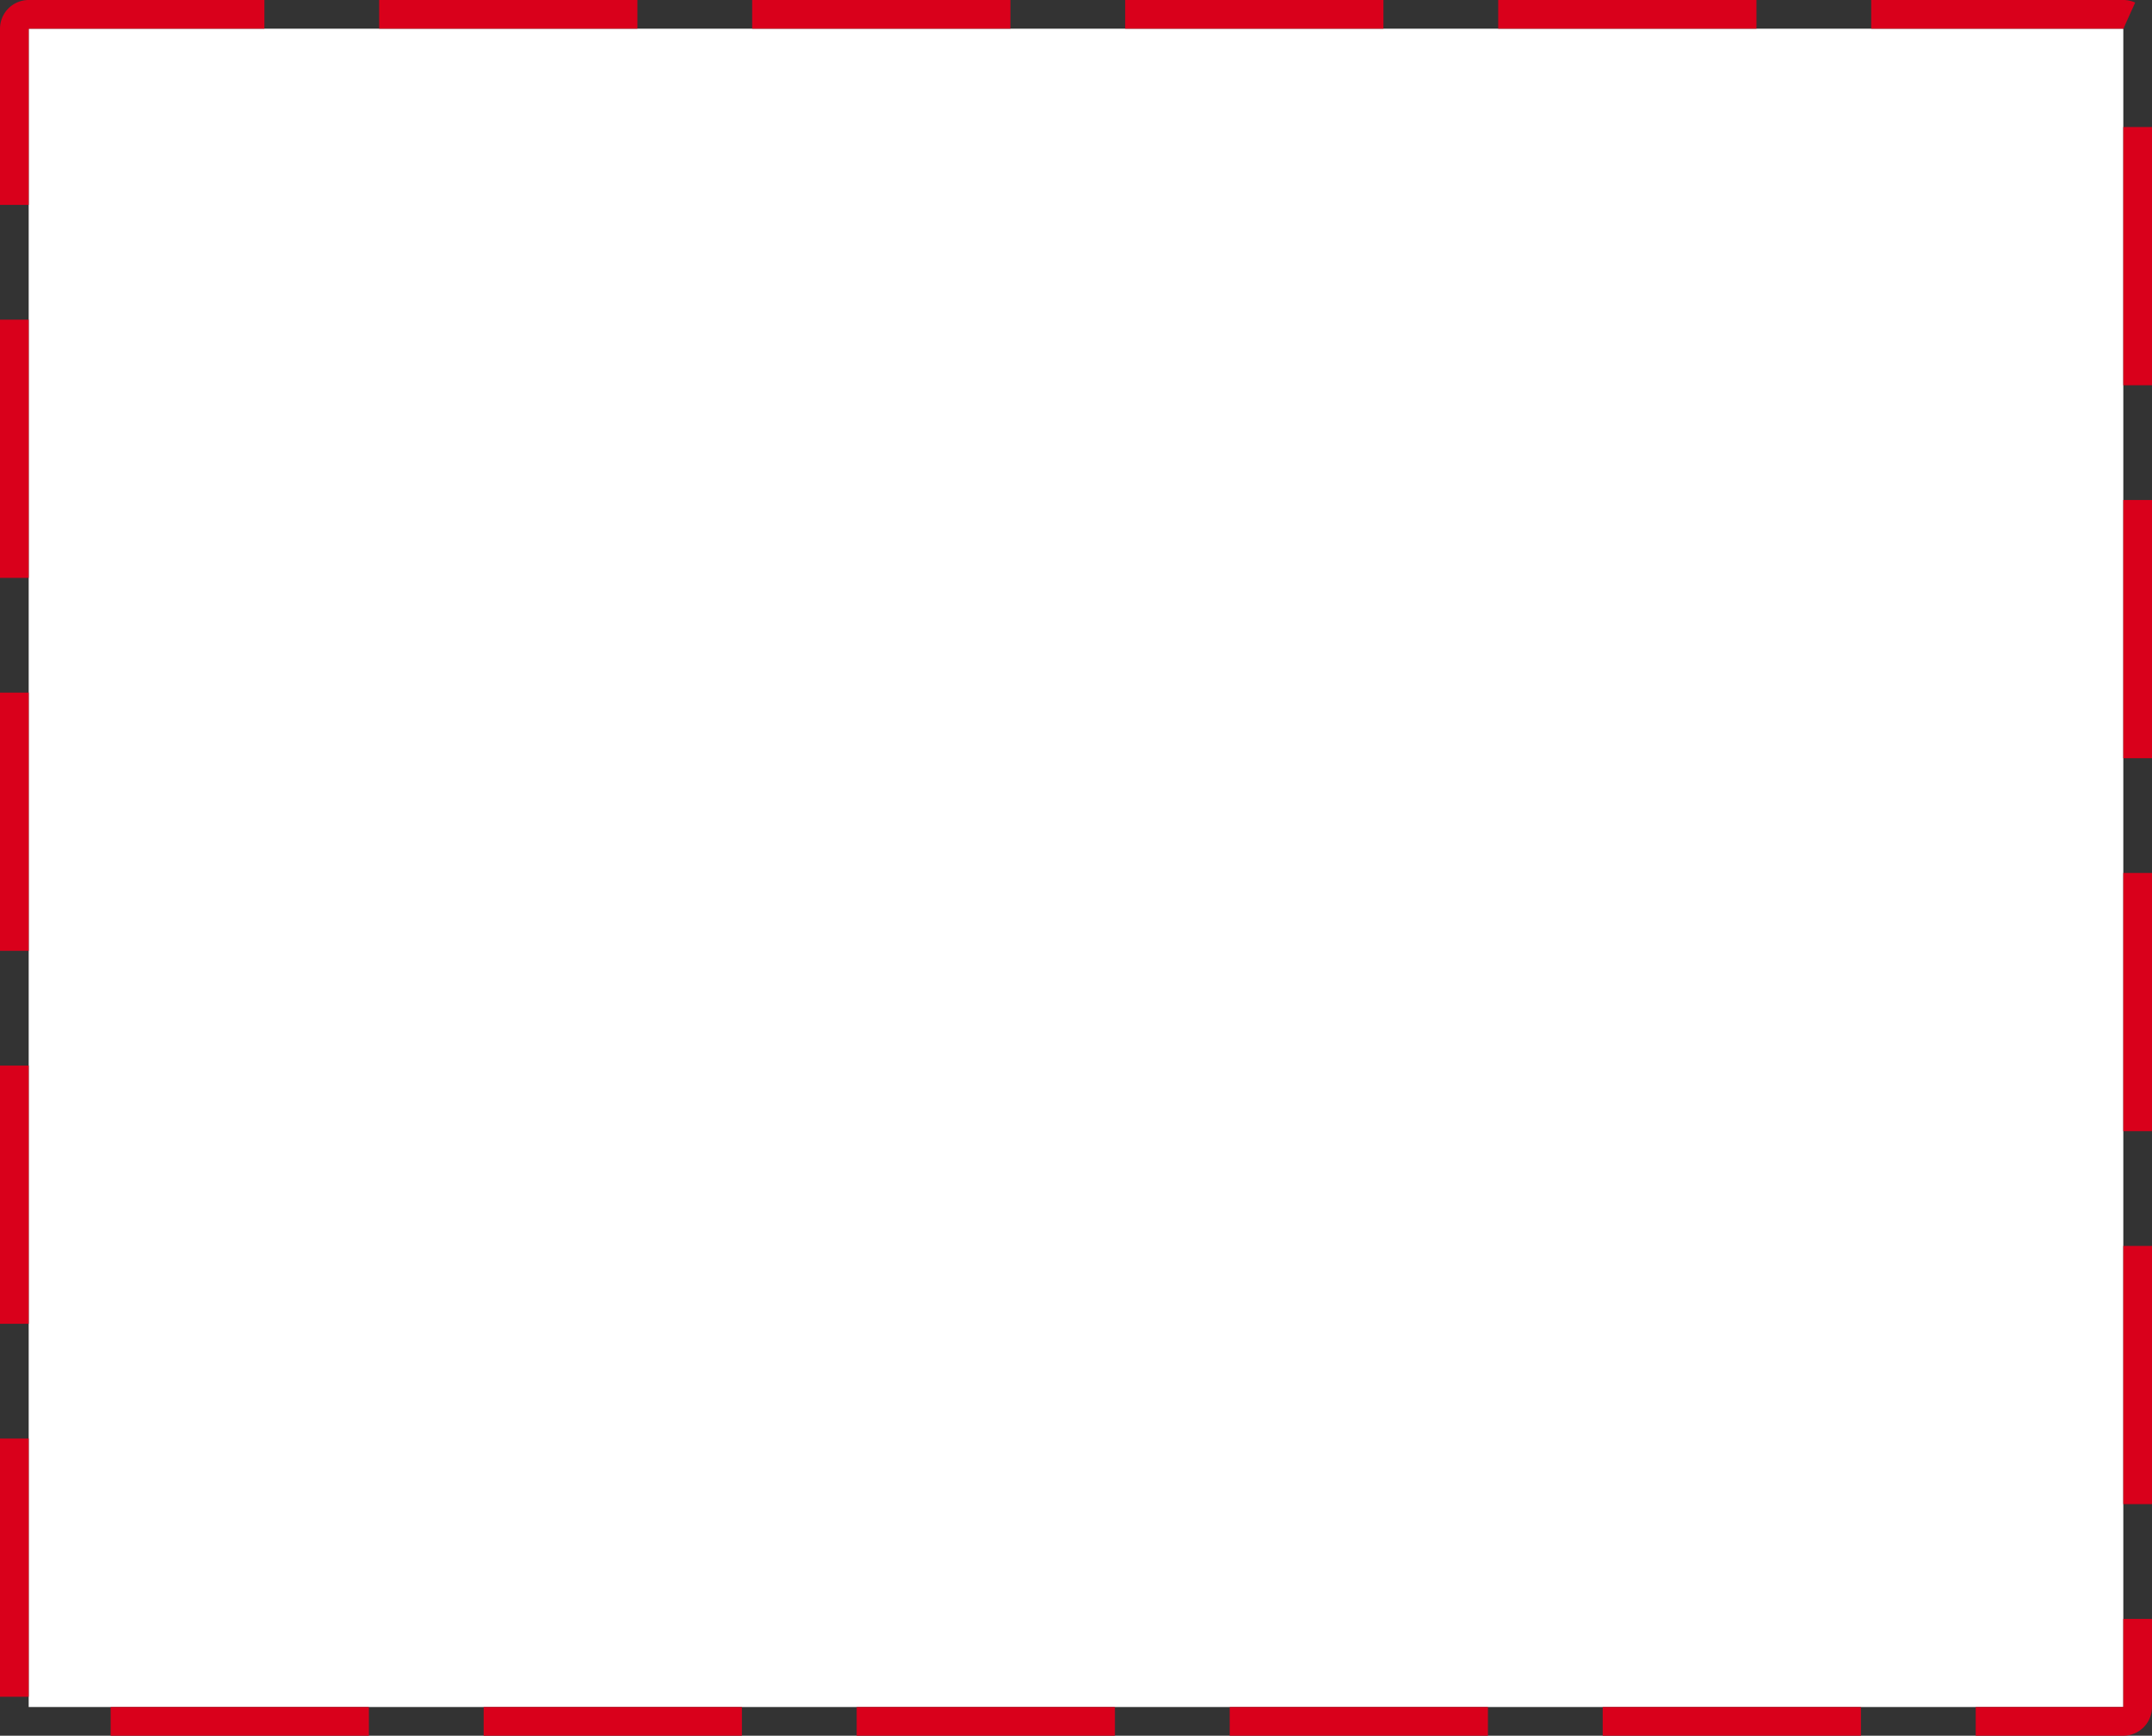 ﻿<?xml version="1.0" encoding="utf-8"?>
<svg version="1.1" xmlns:xlink="http://www.w3.org/1999/xlink" width="300px" height="242px" xmlns="http://www.w3.org/2000/svg">
  <rect width="100%" height="100%" fill="#333333" stroke="none"/>
  <g transform="matrix(1 0 0 1 -2152 -1049 )">
    <path d="M 2156 1053  L 2448 1053  L 2448 1287  L 2156 1287  L 2156 1053  Z " fill-rule="nonzero" fill="#ffffff" stroke="none" />
    <path d="M 2154 1053  A 2 2 0 0 1 2156 1051 L 2448 1051  A 2 2 0 0 1 2450 1053 L 2450 1287  A 2 2 0 0 1 2448 1289 L 2156 1289  A 2 2 0 0 1 2154 1287 L 2154 1053  Z " stroke-width="4" stroke-dasharray="36,16" stroke="#d9001b" fill="none" />
  </g>
</svg>